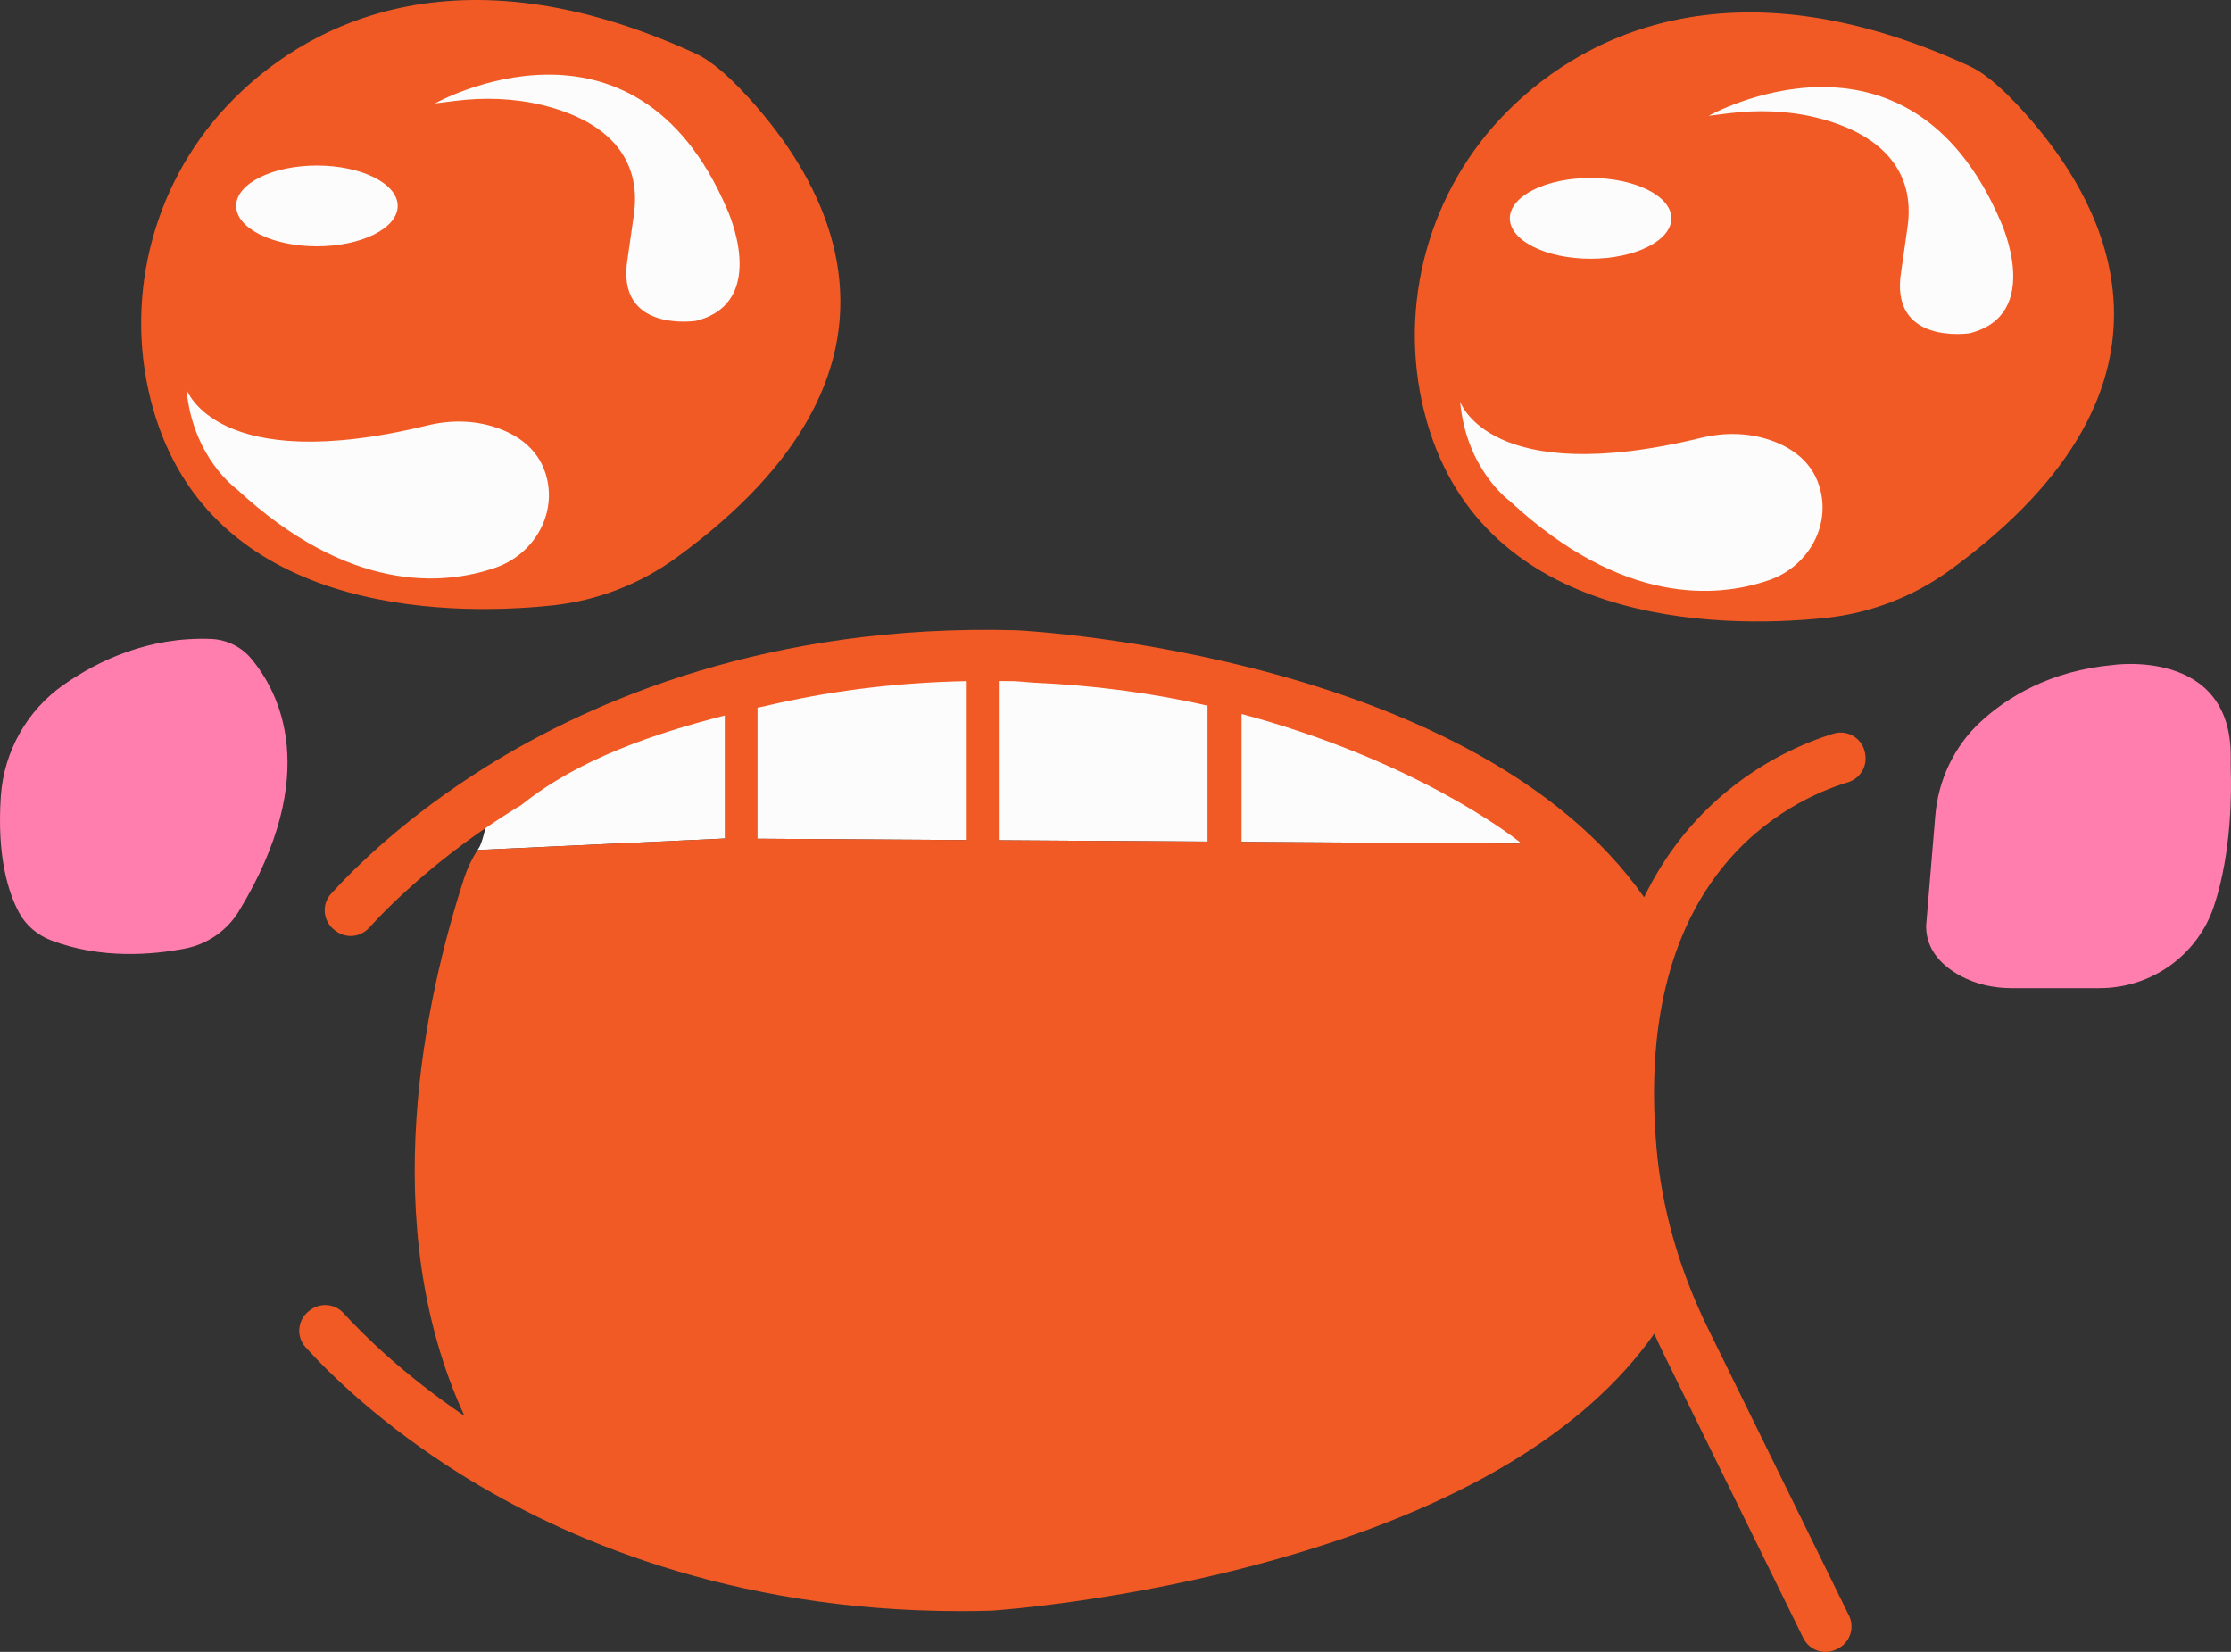<svg version="1.1" id="图层_1" x="0px" y="0px" width="159.047px" height="117.752px" viewBox="0 0 159.047 117.752" enable-background="new 0 0 159.047 117.752" xml:space="preserve" xmlns:xml="http://www.w3.org/XML/1998/namespace" xmlns="http://www.w3.org/2000/svg" xmlns:xlink="http://www.w3.org/1999/xlink">
  <rect x="0" y="0" width="159.047" height="117.752" fill="#333333" stroke="none"/>
  <path fill="#F15A24" d="M16.115,7.621c5.53-5.932,16.437-11.636,33.497-3.793c1.682,0.773,3.695,3.001,4.872,4.429
	C58.747,13.43,66.74,26.27,48.23,39.743c-2.603,1.895-5.663,3.079-8.866,3.416c-7.956,0.836-24.296,0.422-28.432-13.958
	C8.754,21.629,10.743,13.383,16.115,7.621z" class="color c1"/>
  <path fill="#F15A24" d="M106.913,8.506c5.53-5.932,16.437-11.636,33.497-3.793c1.682,0.773,3.695,3.001,4.872,4.429
	c4.263,5.174,12.255,18.014-6.254,31.486c-2.603,1.895-5.663,3.079-8.866,3.416c-7.956,0.836-24.296,0.422-28.432-13.958
	C99.552,22.515,101.541,14.269,106.913,8.506z" class="color c1"/>
  <path fill="#FF7EAD" d="M17.894,46.932c2.005,2.384,5.081,8.234-0.864,18.018c-0.843,1.387-2.242,2.354-3.835,2.664
	c-2.349,0.458-6.004,0.764-9.541-0.582c-0.969-0.369-1.787-1.045-2.282-1.955c-0.763-1.405-1.605-3.986-1.312-8.323
	c0.215-3.179,1.863-6.113,4.473-7.938c2.487-1.739,6.08-3.438,10.498-3.271C16.135,45.587,17.183,46.086,17.894,46.932z
	 M159.03,54.892c-0.01-0.305-0.004-0.608-0.002-0.913c0.062-7.847-8.431-6.573-8.431-6.573c-4.431,0.422-7.455,2.252-9.407,4.052
	c-1.883,1.737-3.012,4.141-3.225,6.694l-0.655,7.856c0,1.772,1.218,2.879,2.435,3.543c1.113,0.607,2.376,0.886,3.644,0.886h6.292
	c3.68,0,6.971-2.334,8.142-5.823C159.12,60.749,159.077,56.24,159.03,54.892z" class="color c2"/>
  <path fill="#FCFCFC" d="M16.836,14.679c0-1.59,2.578-2.879,5.758-2.879s5.758,1.289,5.758,2.879s-2.578,2.879-5.758,2.879
	S16.836,16.269,16.836,14.679z M38.652,7.489c4.523,1.097,7.144,3.702,6.531,7.854l-0.443,3.1c-0.886,5.315,4.872,4.429,4.872,4.429
	c5.315-1.329,2.215-7.972,2.215-7.972C45.183-0.602,31.01,7.371,31.01,7.371l1.421-0.178C34.506,6.934,36.619,6.996,38.652,7.489z
	 M39.009,34.18c-0.476-2.131-2.098-3.19-3.672-3.715c-1.565-0.521-3.257-0.531-4.86-0.141c-15.099,3.677-17.184-2.579-17.184-2.579
	c0.443,4.872,3.543,7.087,3.543,7.085c8.001,7.43,14.712,6.932,18.467,5.643C37.931,39.572,39.615,36.891,39.009,34.18z
	 M113.392,18.444c3.18,0,5.758-1.289,5.758-2.879s-2.578-2.879-5.758-2.879s-5.758,1.289-5.758,2.879S110.212,18.444,113.392,18.444
	z M142.625,15.786c-6.644-15.502-20.817-7.53-20.817-7.53l1.421-0.178c2.075-0.259,4.188-0.197,6.221,0.296
	c4.523,1.097,7.144,3.703,6.531,7.855l-0.443,3.1c-0.886,5.315,4.872,4.429,4.872,4.429
	C145.725,22.429,142.625,15.786,142.625,15.786z M126.135,31.351c-1.565-0.521-3.257-0.531-4.86-0.141
	c-15.099,3.677-17.184-2.579-17.184-2.579c0.443,4.872,3.543,7.086,3.543,7.085c8.001,7.43,14.712,6.932,18.467,5.643
	c2.628-0.901,4.312-3.582,3.706-6.293C129.331,32.935,127.709,31.876,126.135,31.351z M71.257,47.577
	c-17.84-1.66-35.158,7.705-35.654,8.203c-0.53,0.532-1.026,4.097-1.485,4.698c-0.025,0.037-0.051,0.073-0.076,0.111l17.693-0.82
	l2.27,0.018l14.983,0.095l2.27,0.014l14.983,0.095l2.27,0.018l19.977,0.127c0,0-6.225-6.149-17.935-9.662
	C89.877,50.269,72.067,47.584,71.257,47.577z" class="color c3"/>
  <path fill="#F15A24" d="M131.731,55.765c0.846-0.257,1.38-1.087,1.247-1.961l-0.013-0.084c-0.163-1.069-1.237-1.741-2.271-1.421
	c-1.959,0.607-5.09,1.906-8.103,4.548c-2.389,2.095-4.127,4.528-5.384,7.11C105.201,46.838,73.883,45,72.487,44.928l-0.045-0.002
	c-17.574-0.48-30.218,5.007-37.731,9.696c-5.681,3.546-9.341,7.14-11.107,9.084c-0.697,0.767-0.579,1.966,0.247,2.591l0.083,0.063
	c0.728,0.551,1.753,0.459,2.369-0.216c1.612-1.767,5.092-5.194,10.478-8.532c0.127-0.079,0.267-0.159,0.397-0.238
	c4.083-3.286,9.501-5.095,14.489-6.369v8.767l-17.625,0.817c-0.394,0.612-0.717,1.279-0.95,1.996
	c-2.773,8.544-6.322,24.594,0.017,38.341c-4.335-2.933-7.202-5.772-8.621-7.326c-0.616-0.675-1.643-0.767-2.37-0.215l1.325-1.002
	l-1.407,1.063c-0.001,0-0.001,0.001-0.002,0.001l-0.04,0.031l0.04-0.03c-0.825,0.625-0.943,1.824-0.246,2.59
	c1.767,1.945,5.426,5.538,11.106,9.083c7.204,4.495,19.122,9.725,35.58,9.725c0.709,0,1.427-0.01,2.153-0.03l0.07-0.003
	c0.39-0.026,9.678-0.664,20.352-3.682c12.93-3.656,21.947-9.052,26.882-16.061c0.192,0.425,0.384,0.85,0.591,1.273l10.031,20.421
	c0.43,0.876,1.489,1.237,2.365,0.807l0.088-0.045c0.876-0.43,1.237-1.489,0.807-2.365L121.782,94.74
	c-2.074-4.222-3.318-8.589-3.696-12.978C116.406,62.264,127.575,57.029,131.731,55.765z M73.685,48.663
	c4.168,0.18,8.318,0.708,12.398,1.639v9.688l-14.818-0.094V48.545c0.352,0.005,0.697,0.001,1.053,0.011
	C72.423,48.562,72.909,48.593,73.685,48.663z M54.005,59.787l-0.172-0.001v-0.001L54.005,59.787l-0.001-9.34
	c0.163-0.036,0.319-0.066,0.481-0.1c4.28-1.017,9.092-1.693,14.432-1.795v11.33L54.005,59.787z M88.511,60.009v-9.112
	c0.686,0.182,1.366,0.372,2.042,0.577c11.71,3.513,17.935,8.662,17.935,8.662L88.511,60.009z" class="color c1"/>
</svg>